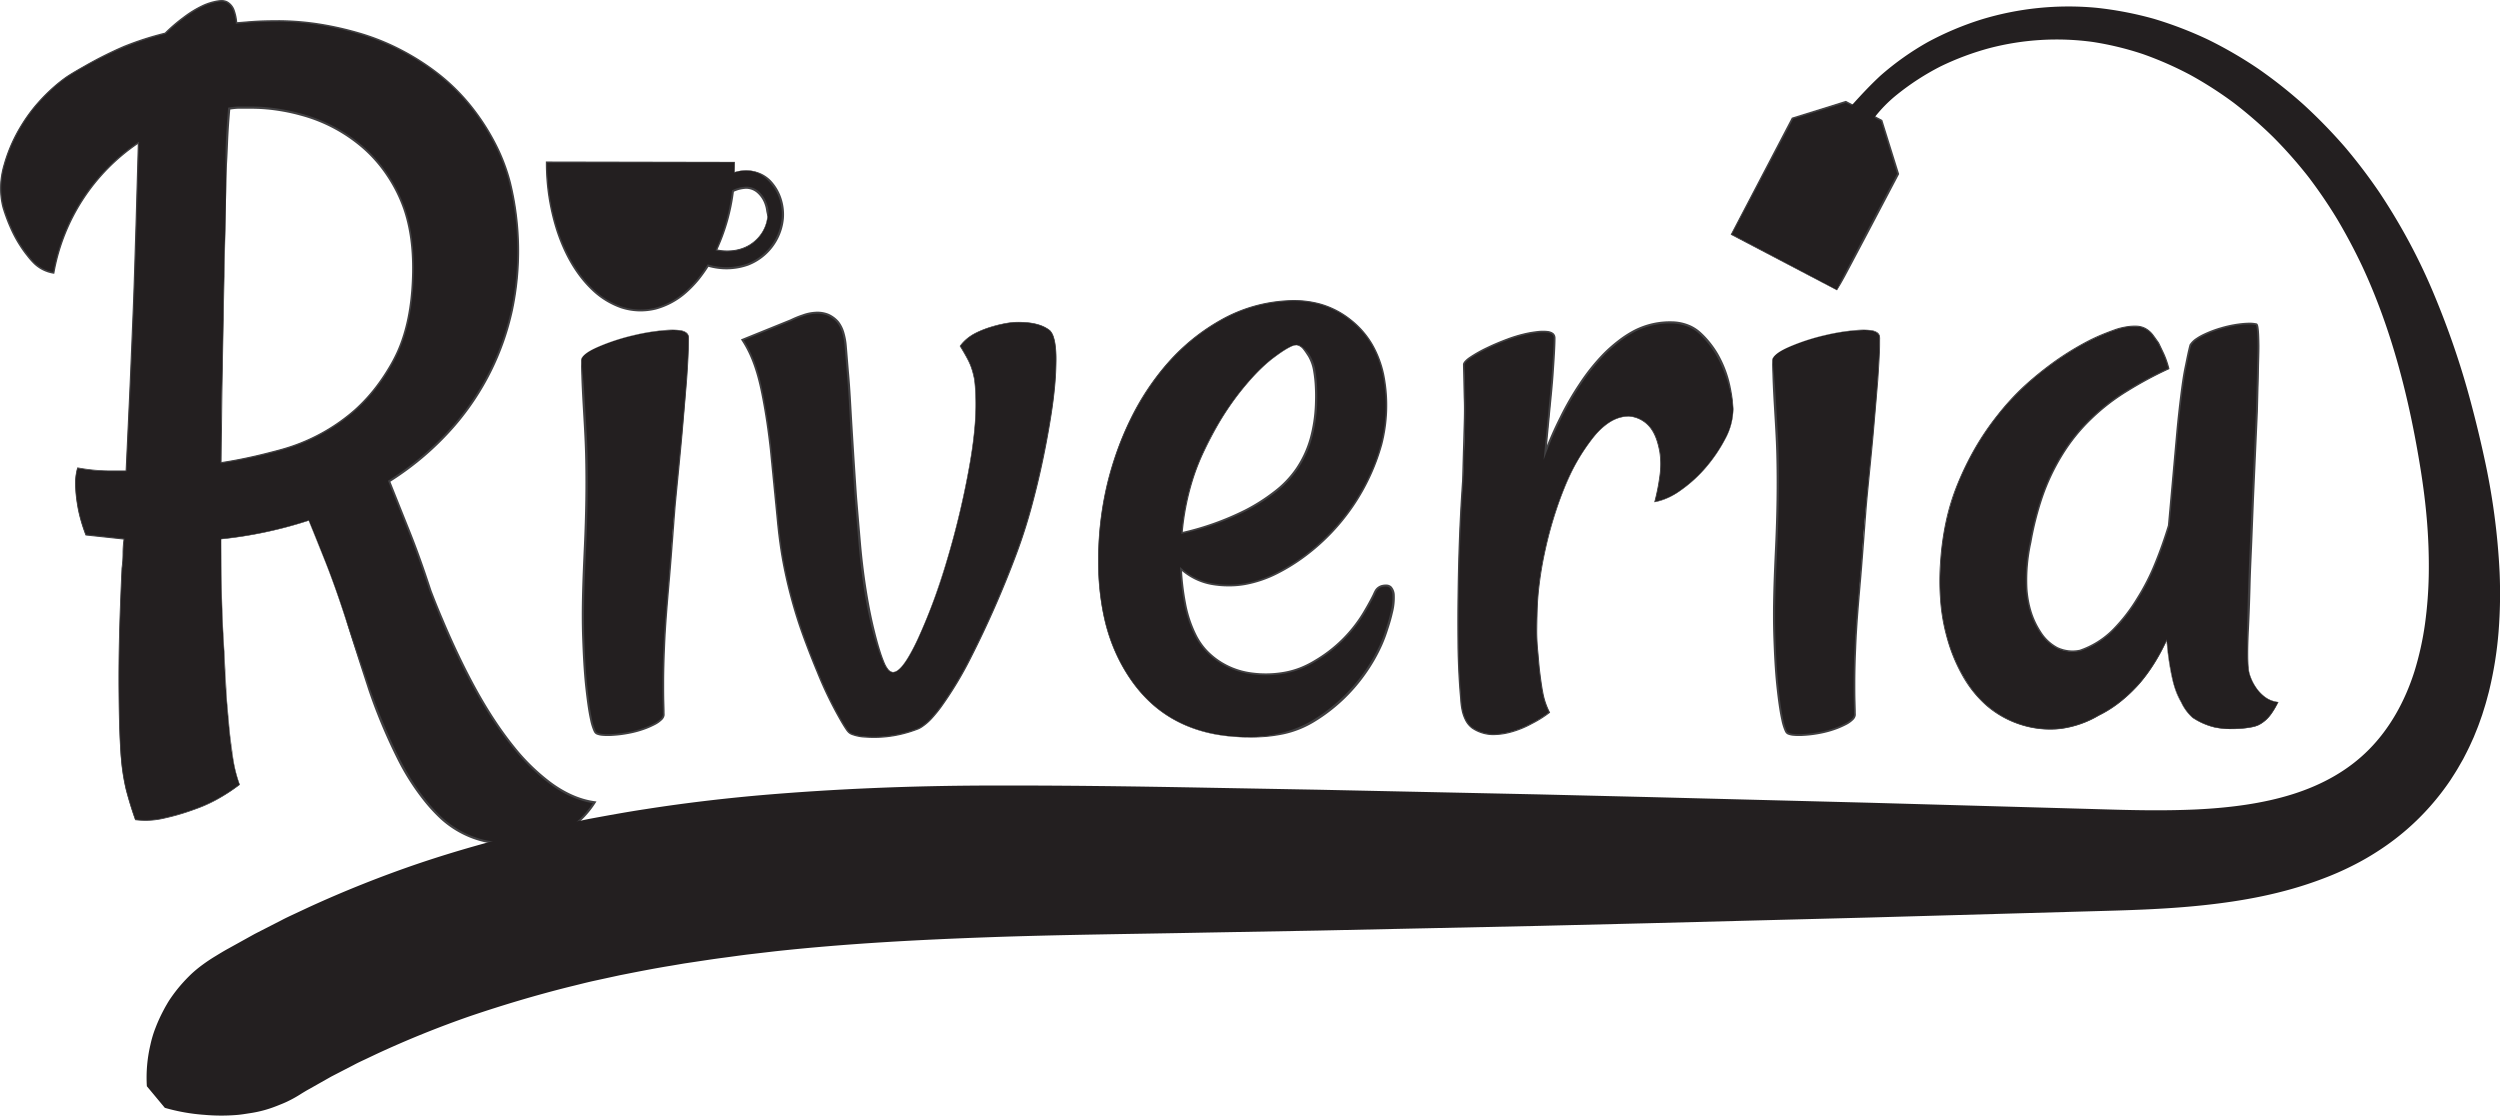 <svg xmlns="http://www.w3.org/2000/svg" viewBox="0 0 1067.57 476.42"><defs><style>.cls-1{fill:#231f20;}.cls-2{fill:#414042;}</style></defs><g id="Layer_2" data-name="Layer 2"><g id="Layer_1-2" data-name="Layer 1"><path class="cls-1" d="M147.94,264.77q-4.41-13.66-8.6-24.25t-7.27-18.07a179.74,179.74,0,0,1-37.47,7.94q0,28.2,1.33,48,.43,12.35,1.1,20.94t1.32,14.76q.66,6.17,1.54,11.24a58.09,58.09,0,0,0,2.65,9.92,70.19,70.19,0,0,1-17,9.7,103.89,103.89,0,0,1-14.33,4.41,35.22,35.22,0,0,1-13.22.88q-2.21-6.18-4-13a100.3,100.3,0,0,1-2.42-18.51Q51,307.08,51,289t1.32-46.28a44,44,0,0,0,.44-6.17,44,44,0,0,1,.44-6.17L45,229.5c-2.8-.28-5.51-.58-8.16-.88a65.47,65.47,0,0,1-3.52-12.56,58,58,0,0,1-.89-9,22.58,22.58,0,0,1,.89-7.05,76.38,76.38,0,0,0,14.1,1.32h6.61q.89-18.51,1.77-37.68t1.54-37.47q.66-18.28,1.1-34.82t.88-30.19A85,85,0,0,0,23.2,116.67a15.63,15.63,0,0,1-9.7-5.51,55.24,55.24,0,0,1-6.61-9.48A73.18,73.18,0,0,1,1.6,88.9a33.2,33.2,0,0,1,0-17A65.85,65.85,0,0,1,8.21,55.62,69,69,0,0,1,18.35,42a68.09,68.09,0,0,1,11-9.47A184.15,184.15,0,0,1,48.54,22.12,123.14,123.14,0,0,1,70.8,14.41,70.23,70.23,0,0,1,81.6,5.59,29.41,29.41,0,0,1,92.84.74Q100.32-1,101.22,10q4-.43,8.37-.66t9.26-.22a123.71,123.71,0,0,1,34.82,5.29,100.54,100.54,0,0,1,33.28,17,89.58,89.58,0,0,1,24.9,30.41q9.69,18.74,9.7,45.62a112.59,112.59,0,0,1-14.33,56Q192.9,189,166.45,205.7q3.08,7.94,7.93,19.84t9.7,26.89A359.33,359.33,0,0,0,199.29,287a194.21,194.21,0,0,0,17,28,92.13,92.13,0,0,0,18.51,19.18q9.69,7.28,19.4,8.59-5.74,8.82-13.23,12.35a48.76,48.76,0,0,1-15,4.4,59.23,59.23,0,0,1-17.64,0,41.47,41.47,0,0,1-22-12.34,95.06,95.06,0,0,1-16.09-23.36,253.15,253.15,0,0,1-12.34-29.31Q152.34,278.88,147.94,264.77ZM96.81,77q0,9.69-.44,23.36t-.66,29.53q-.24,15.87-.67,33.28t-.44,34.6A219.53,219.53,0,0,0,120.83,192a79.5,79.5,0,0,0,26.67-13.23,74.87,74.87,0,0,0,20.71-24.68q8.37-15.42,8.38-39.67Q176.59,96,170.2,83a61.65,61.65,0,0,0-16.53-21.16,66.75,66.75,0,0,0-22.26-11.9,81,81,0,0,0-24-3.75H103a30,30,0,0,0-4.85.44Q96.81,60.7,96.81,77Z" transform="translate(-0.22 -0.19)"/><path class="cls-2" d="M147.86,264.79c-2.29-7.17-4.76-14.3-7.46-21.33-1.34-3.52-2.79-7-4.19-10.49L132,222.48l.11.05a180.47,180.47,0,0,1-37.49,7.95l.09-.09c0,8.79.1,17.58.35,26.36.12,4.39.28,8.79.5,13.17l.73,13.17.7,13.16.18,3.29.3,3.29.59,6.56c.3,4.39,1,8.73,1.57,13.08a55.61,55.61,0,0,0,3,12.78l0,.09-.08.05a80.81,80.81,0,0,1-10.06,6.52,59.9,59.9,0,0,1-5.42,2.6c-1.85.76-3.73,1.43-5.62,2.09A92.39,92.39,0,0,1,70,349.82a34.14,34.14,0,0,1-12,.6h-.09l0-.09c-1.53-4.25-2.84-8.58-4-13A85.3,85.3,0,0,1,51.85,324c-.74-9-.9-18.05-1-27.08-.21-18.07.45-36.13,1.27-54.17h0a45,45,0,0,0,.43-6.14,44.25,44.25,0,0,1,.44-6.2l.16.2-16.31-1.75-.11,0,0-.1c-.86-2.29-1.64-4.61-2.29-7a53.66,53.66,0,0,1-1.49-7.19,55.92,55.92,0,0,1-.65-7.32,24.08,24.08,0,0,1,.89-7.3l.05-.16.17,0A75.82,75.82,0,0,0,43.66,201c1.73.09,3.46.1,5.19.1h5.2l-.2.19,1.63-35,1.45-35c.46-11.68.76-23.36,1.14-35l1-35.05.38.21a84.66,84.66,0,0,0-36,55.38l-.05.25-.25,0a15.63,15.63,0,0,1-8.38-4.06,31.14,31.14,0,0,1-3.1-3.51c-1-1.22-1.88-2.47-2.74-3.77a53.72,53.72,0,0,1-4.45-8.2,73.23,73.23,0,0,1-3.23-8.74,33.49,33.49,0,0,1-1-9.29,37.22,37.22,0,0,1,1.55-9.2,66.44,66.44,0,0,1,7.56-17,69.58,69.58,0,0,1,5.4-7.59,76.12,76.12,0,0,1,6.39-6.8,65,65,0,0,1,7.19-5.94c2.6-1.74,5.29-3.25,8-4.79A165.61,165.61,0,0,1,53,19.83a129.62,129.62,0,0,1,17.71-5.72l-.15.08a69.17,69.17,0,0,1,7.8-6.71,45.8,45.8,0,0,1,8.8-5.34A25.56,25.56,0,0,1,92.11.55,16.66,16.66,0,0,1,94.7.19a5.69,5.69,0,0,1,2.62.57,6.89,6.89,0,0,1,3.23,4.11,20.46,20.46,0,0,1,1,5.1l-.36-.29c3.07-.23,6.14-.53,9.22-.69s6.15-.17,9.23-.19A115.89,115.89,0,0,1,138,10.44a138.88,138.88,0,0,1,18,4.32A99.87,99.87,0,0,1,173,22a102.59,102.59,0,0,1,15.44,10.16,85,85,0,0,1,13.06,13.07,96.14,96.14,0,0,1,10.13,15.46,79.71,79.71,0,0,1,6.72,17.22,123,123,0,0,1,.87,55,112.26,112.26,0,0,1-24.58,49.17,124.5,124.5,0,0,1-28,24l.16-.5,7.84,19.58c2.66,6.52,5.08,13.13,7.36,19.78l1.68,5,.82,2.49.95,2.45q1.91,4.9,4,9.76,4.08,9.72,8.73,19.17c6.21,12.57,13.29,24.8,22.14,35.67a86.35,86.35,0,0,0,15,14.57c5.58,4.15,12,7.36,18.9,8.29l.72.1-.4.62a39.57,39.57,0,0,1-6.87,8.14,28.12,28.12,0,0,1-4.32,3.18,36.08,36.08,0,0,1-4.81,2.33,48.28,48.28,0,0,1-10.22,3c-.88.16-1.76.27-2.63.39s-1.75.24-2.64.33c-1.76.19-3.54.27-5.31.29s-3.55-.06-5.32-.2c-.89-.07-1.77-.16-2.65-.26a20.1,20.1,0,0,1-2.65-.45,41.43,41.43,0,0,1-10-3.71,42.4,42.4,0,0,1-8.73-6.11,72,72,0,0,1-7.21-7.82,101.51,101.51,0,0,1-11.36-17.89q-4.74-9.47-8.61-19.33c-1.3-3.28-2.5-6.6-3.64-9.94l-3.25-10Zm.16-.05,6.88,20,3.44,10c1.22,3.3,2.46,6.58,3.77,9.85,5.35,12.95,11,26,19.86,37a71,71,0,0,0,7.09,7.71,41.82,41.82,0,0,0,8.53,6,40.44,40.44,0,0,0,9.75,3.62,16.89,16.89,0,0,0,2.56.43q1.29.17,2.61.27c1.74.14,3.48.21,5.23.19a55.34,55.34,0,0,0,20.45-3.89,34.41,34.41,0,0,0,4.69-2.27,26.12,26.12,0,0,0,4.18-3.07,39.13,39.13,0,0,0,6.72-8l.32.71c-7.1-1-13.66-4.26-19.32-8.47A87.78,87.78,0,0,1,219.61,320c-8.91-11-16-23.25-22.24-35.86q-4.67-9.48-8.74-19.22-2-4.87-3.95-9.79l-1-2.47-.83-2.52-1.67-5c-2.27-6.65-4.69-13.24-7.33-19.75l-7.83-19.59-.13-.31.29-.19a123.64,123.64,0,0,0,27.83-23.82,111.42,111.42,0,0,0,24.43-48.8,122.46,122.46,0,0,0-.83-54.67A78.61,78.61,0,0,0,211,61a95.58,95.58,0,0,0-10-15.35,84.48,84.48,0,0,0-12.95-13A102.45,102.45,0,0,0,172.7,22.56a99.71,99.71,0,0,0-16.91-7.15,135.16,135.16,0,0,0-17.87-4.31,115.58,115.58,0,0,0-18.29-1.65c-3.07,0-6.14.13-9.2.19s-6.12.46-9.18.68l-.33,0,0-.32a19.48,19.48,0,0,0-1-4.93A6.26,6.26,0,0,0,97,1.33,5.15,5.15,0,0,0,94.71.82a14.29,14.29,0,0,0-2.47.36,24.06,24.06,0,0,0-4.81,1.54A44.74,44.74,0,0,0,78.75,8,68.87,68.87,0,0,0,71,14.62l-.06.06-.08,0A129.37,129.37,0,0,0,53.25,20.4a162.14,162.14,0,0,0-16.64,8.16c-2.68,1.53-5.4,3.05-7.94,4.76a61.68,61.68,0,0,0-7.13,5.88,73.26,73.26,0,0,0-6.34,6.73,71,71,0,0,0-5.37,7.53,66.13,66.13,0,0,0-7.5,16.85A36.34,36.34,0,0,0,.8,79.38a32.56,32.56,0,0,0,1,9.12A71.6,71.6,0,0,0,5,97.17a53,53,0,0,0,4.4,8.12c.85,1.29,1.76,2.53,2.71,3.74a31.5,31.5,0,0,0,3,3.45,15,15,0,0,0,8.1,3.92l-.3.22A85.17,85.17,0,0,1,59.21,60.93l.39-.26,0,.47-1,35.05c-.4,11.68-.7,23.37-1.17,35.05l-1.47,35-1.65,35v.19H48.85c-1.73,0-3.47,0-5.2-.1a76.52,76.52,0,0,1-10.35-1.23l.22-.13a23.42,23.42,0,0,0-.87,7.18,55.29,55.29,0,0,0,.63,7.26,54.32,54.32,0,0,0,1.48,7.15c.64,2.34,1.42,4.66,2.28,6.94l-.16-.12,16.31,1.77.19,0,0,.18a43.65,43.65,0,0,0-.44,6.15,44.22,44.22,0,0,1-.45,6.19h0c-.84,18-1.51,36.09-1.31,54.15.1,9,.26,18.06,1,27.05a84.61,84.61,0,0,0,2.06,13.35q1.68,6.56,3.94,12.94l-.11-.09a34.06,34.06,0,0,0,11.86-.59,91.91,91.91,0,0,0,11.52-3.21c1.88-.66,3.77-1.32,5.61-2.08a56.66,56.66,0,0,0,5.39-2.58,81.51,81.51,0,0,0,10-6.49l0,.14a55,55,0,0,1-3-12.82c-.59-4.36-1.27-8.71-1.57-13.09l-.59-6.57-.29-3.29-.18-3.29-.69-13.17-.73-13.16q-.31-6.6-.49-13.18c-.24-8.79-.33-17.58-.33-26.37v-.09h.08A179.91,179.91,0,0,0,132,222.37l.08,0,0,.07,4.21,10.49c1.4,3.5,2.84,7,4.19,10.5C143.24,250.45,145.67,257.58,148,264.74Z" transform="translate(-0.22 -0.19)"/><path class="cls-2" d="M96.89,77l-1.18,60.38-.52,30.2-.35,30.19-.27-.24c5.12-.77,10.2-1.78,15.24-2.95,2.52-.59,5-1.22,7.54-1.88s5-1.34,7.44-2.18a79.35,79.35,0,0,0,26.67-15.37,72.18,72.18,0,0,0,10.33-11.48q2.28-3.13,4.26-6.47a65.55,65.55,0,0,0,3.62-6.83c4.23-9.42,5.93-19.8,6.4-30.1s-.24-20.78-3.55-30.57a62.31,62.31,0,0,0-6.81-13.82,59.19,59.19,0,0,0-10-11.74,66.61,66.61,0,0,0-26.94-14.53,82.72,82.72,0,0,0-15.2-2.74c-2.57-.21-5.14-.26-7.73-.25-1.29,0-2.61,0-3.87,0a30.44,30.44,0,0,0-3.8.41l.41-.43q-.7,7.56-1,15.16c-.11,2.54-.22,5.07-.37,7.6S97,74.46,96.89,77Zm-.17,0-.2-7.62c0-2.55,0-5.09.1-7.63.22-5.08.55-10.15,1-15.21l0-.38.37-.06a34,34,0,0,1,3.92-.42c1.34,0,2.61,0,3.91,0,2.59,0,5.21,0,7.81.27a82.53,82.53,0,0,1,15.36,2.79,67.51,67.51,0,0,1,27.29,14.77,60.22,60.22,0,0,1,10.08,11.93,63.14,63.14,0,0,1,6.88,14c3.34,9.93,4,20.51,3.55,30.87s-2.22,20.82-6.52,30.36a66.88,66.88,0,0,1-3.67,6.9c-1.33,2.23-2.77,4.41-4.3,6.51a72.2,72.2,0,0,1-10.46,11.56A80,80,0,0,1,125,191.06c-2.46.84-5,1.5-7.48,2.17s-5,1.28-7.56,1.86c-5.06,1.16-10.15,2.16-15.29,2.92l-.28,0v-.28l.43-30.2.61-30.19.7-30.19Z" transform="translate(-0.22 -0.19)"/><path class="cls-1" d="M248.44,154.13c0-1.76,2.34-3.67,7.05-5.73a88.84,88.84,0,0,1,15.64-5.07,82.53,82.53,0,0,1,15.87-2.2c4.85-.15,7.28,1,7.28,3.3q0,6.62-.89,18.74t-2.2,25.56l-2.64,26.89q-1.33,13.45-1.77,22.7-.88,9.7-1.76,21.16-.88,9.69-1.32,21.6t0,24.24c0,1.47-1.48,2.94-4.41,4.41a40.29,40.29,0,0,1-9.7,3.3,50,50,0,0,1-10.14,1.1c-3.23,0-5-.59-5.28-1.76a26.77,26.77,0,0,1-1.77-6.17q-.89-4.41-1.76-12.56t-1.32-21.16q-.45-13,.44-31.52,1.76-36.57.44-56.64T248.44,154.13Z" transform="translate(-0.22 -0.19)"/><path class="cls-2" d="M248.35,154.13a3,3,0,0,1,.75-1.78,8.83,8.83,0,0,1,1.42-1.31,21,21,0,0,1,3.3-1.95,67.21,67.21,0,0,1,7.09-2.91,98.58,98.58,0,0,1,14.82-3.91c2.51-.46,5-.82,7.59-1.05a29.92,29.92,0,0,1,7.68,0,6.47,6.47,0,0,1,1.84.63,3,3,0,0,1,1.36,1.42,4.81,4.81,0,0,1,.21,1.94l0,1.92c-.06,2.56-.17,5.11-.3,7.66s-.3,5.1-.48,7.65l-.64,7.63-1.29,15.27c-.9,10.18-1.95,20.34-2.91,30.5-.8,10.19-1.51,20.36-2.38,30.55s-1.81,20.35-2.2,30.54c-.22,5.1-.36,10.2-.36,15.31,0,2.55,0,5.1.07,7.65l.1,3.82,0,1a5.91,5.91,0,0,1,0,1,3.69,3.69,0,0,1-1,1.85,12.22,12.22,0,0,1-3.21,2.28,38.47,38.47,0,0,1-3.53,1.59,42.9,42.9,0,0,1-7.42,2.1,52,52,0,0,1-7.66.93,28,28,0,0,1-3.88-.07,8.11,8.11,0,0,1-2-.43,2.38,2.38,0,0,1-1.59-1.52l0,.08a23.56,23.56,0,0,1-1.5-4.82c-.36-1.62-.66-3.26-.91-4.9-.51-3.28-.89-6.57-1.25-9.86-.67-6.6-1-13.22-1.24-19.83-.49-13.25.12-26.5.72-39.71s.85-26.44.5-39.65S248.37,167.36,248.35,154.13Zm.17,0,.93,9.89c.27,3.3.45,6.6.64,9.9l.57,9.9c.21,3.3.35,6.62.44,9.93.33,13.25,0,26.49-.56,39.71s-1.25,26.43-.78,39.64c.23,6.6.54,13.21,1.2,19.78.35,3.28.73,6.56,1.23,9.82.25,1.63.54,3.25.89,4.86a23,23,0,0,0,1.43,4.64l0,0v0a1.63,1.63,0,0,0,1.11,1,7.35,7.35,0,0,0,1.77.39,26.29,26.29,0,0,0,3.77.07,50.38,50.38,0,0,0,7.54-.9,41.89,41.89,0,0,0,7.3-2.06,33.49,33.49,0,0,0,3.46-1.55,11.19,11.19,0,0,0,3-2.12,2.84,2.84,0,0,0,.81-1.47,5.17,5.17,0,0,0,0-.89l0-1-.1-3.83q-.07-3.82-.06-7.67c0-5.11.17-10.22.41-15.32.41-10.22,1.46-20.39,2.28-30.57s1.64-20.36,2.47-30.54,2.06-20.33,3-30.5l1.34-15.25.66-7.64q.27-3.81.5-7.64c.14-2.54.26-5.09.32-7.64l0-1.92a4.61,4.61,0,0,0-.19-1.83,2.61,2.61,0,0,0-1.23-1.29,6.09,6.09,0,0,0-1.77-.61,29.73,29.73,0,0,0-7.6-.05c-2.54.22-5.06.57-7.57,1a99.37,99.37,0,0,0-14.8,3.86,70,70,0,0,0-7.08,2.88,22.13,22.13,0,0,0-3.29,1.93,7.05,7.05,0,0,0-1.39,1.28A2.78,2.78,0,0,0,248.52,154.13Z" transform="translate(-0.22 -0.19)"/><path class="cls-1" d="M381.55,287.25q4,0,10.58-14.11a249.68,249.68,0,0,0,12.56-33.94,362.41,362.41,0,0,0,9.7-41q3.74-21.17,2-35.7a30.42,30.42,0,0,0-2.42-7.94c-1-2-2.28-4.25-3.75-6.61a18.48,18.48,0,0,1,6.61-5.51,37.28,37.28,0,0,1,7.49-2.86,46.74,46.74,0,0,1,8.82-1.77q10.58-.44,15.43,3.53,2.64,2.64,2.64,12.34a153.21,153.21,0,0,1-2,22.7q-2,13-5.29,27.33t-7.27,26.22q-4,11.48-9.7,24.91t-11.9,25.56a161.27,161.27,0,0,1-12.34,20.72q-6.18,8.6-10.58,10.36A51.17,51.17,0,0,1,373.84,315q-9,0-11.24-2.2a43,43,0,0,1-4-6.17A144.75,144.75,0,0,1,351.8,293q-3.75-8.37-7.94-19.62a208,208,0,0,1-7.27-24,188.84,188.84,0,0,1-4.41-27.77q-1.32-15-2.86-29.31a265.07,265.07,0,0,0-4.19-26.67q-2.64-12.33-7.93-20.27l20.71-8.38a41.6,41.6,0,0,1,6.17-2.42,16.68,16.68,0,0,1,7.06-.66,10.85,10.85,0,0,1,6.39,3.3q2.87,2.88,3.74,9.92.89,7.93,1.55,18.95T364.14,189q.66,11.91,1.54,23.58t1.76,20.94q.88,9.71,2.43,19.4a174.22,174.22,0,0,0,3.53,17.19,102.63,102.63,0,0,0,4,12.34Q379.34,287.25,381.55,287.25Z" transform="translate(-0.22 -0.19)"/><path class="cls-2" d="M381.55,287.16a3.69,3.69,0,0,0,2.07-.83,10.79,10.79,0,0,0,1.65-1.59,27.64,27.64,0,0,0,2.66-3.78,84.19,84.19,0,0,0,4.29-8.21c2.6-5.6,4.89-11.34,7-17.15a341.25,341.25,0,0,0,10.51-35.53q2.16-9,3.86-18.13c1.14-6.07,2.11-12.18,2.67-18.33a105.74,105.74,0,0,0,.24-18.49c-.06-.77-.15-1.53-.23-2.3s-.28-1.51-.44-2.26a30.72,30.72,0,0,0-1.34-4.41,36.81,36.81,0,0,0-2.06-4.12c-.75-1.35-1.54-2.68-2.35-4L410,148l.07-.08a18.22,18.22,0,0,1,3.71-3.73,22.73,22.73,0,0,1,4.57-2.6,48.81,48.81,0,0,1,10-3.15,36.39,36.39,0,0,1,5.2-.75,42,42,0,0,1,5.26.13c3.46.33,7.05,1.2,9.84,3.44h0a7,7,0,0,1,1.54,2.7,18.45,18.45,0,0,1,.72,3,41.62,41.62,0,0,1,.44,6.1,121.27,121.27,0,0,1-.57,12.21c-.77,8.11-2.12,16.15-3.63,24.15s-3.3,16-5.36,23.83a231.19,231.19,0,0,1-7.27,23.31,431.07,431.07,0,0,1-19.62,44.71,155.35,155.35,0,0,1-12.62,20.92,57,57,0,0,1-3.87,4.76,23.05,23.05,0,0,1-4.65,4,10.1,10.1,0,0,1-1.38.73c-.49.2-1,.37-1.45.54-1,.34-1.93.67-2.91.95a51.23,51.23,0,0,1-6,1.41,50.1,50.1,0,0,1-12.23.6,18.75,18.75,0,0,1-6.06-1.23,4.72,4.72,0,0,1-1.35-.89,8,8,0,0,1-1-1.25c-.58-.85-1.11-1.71-1.64-2.59A162.6,162.6,0,0,1,349,287.31q-2.36-5.64-4.51-11.35c-1.45-3.8-2.83-7.65-4.06-11.53a205.46,205.46,0,0,1-6-23.69c-.75-4-1.35-8-1.84-12.08s-.83-8.11-1.24-12.15l-2.39-24.29c-.89-8.08-2.07-16.13-3.68-24.09s-3.93-15.85-8.4-22.59l-.27-.41.46-.19,20.71-8.38h0a39.26,39.26,0,0,1,5.12-2.09,18.92,18.92,0,0,1,5.45-1.15,12.77,12.77,0,0,1,5.56.81,12.33,12.33,0,0,1,4.54,3.35,14.23,14.23,0,0,1,2.43,5.07,28.29,28.29,0,0,1,.95,5.45l.9,10.94c.68,7.28,1,14.58,1.44,21.87s.9,14.58,1.38,21.87c.25,3.64.46,7.28.75,10.92l.92,10.92c.32,3.63.6,7.28.95,10.91s.78,7.25,1.27,10.86c1,7.23,2.24,14.42,3.91,21.5.86,3.54,1.76,7.08,2.87,10.54a53,53,0,0,0,1.87,5.12,12,12,0,0,0,1.34,2.34A3.05,3.05,0,0,0,381.55,287.16Zm0,.17a3.21,3.21,0,0,1-2.38-1.36,11.64,11.64,0,0,1-1.47-2.34c-.81-1.67-1.45-3.38-2.09-5.1-1.23-3.45-2.31-6.95-3.21-10.5a195.78,195.78,0,0,1-4-21.6q-.74-5.43-1.27-10.9c-.34-3.64-.62-7.28-.93-10.92l-.91-10.92c-.28-3.65-.49-7.29-.73-10.94-.48-7.29-1-14.58-1.36-21.88s-.75-14.59-1.42-21.85l-.88-10.91a27.8,27.8,0,0,0-.92-5.32,13.22,13.22,0,0,0-2.27-4.75,11.38,11.38,0,0,0-4.19-3.11,11.85,11.85,0,0,0-5.2-.75,18,18,0,0,0-5.23,1.09,40.44,40.44,0,0,0-5,2h0l-20.72,8.36.18-.6C322.09,152,324.47,160,326,168s2.78,16.07,3.66,24.17l2.36,24.3c.42,4.05.74,8.1,1.23,12.13s1.08,8.05,1.82,12.05a202.49,202.49,0,0,0,6,23.61c1.22,3.87,2.58,7.7,4,11.5s2.93,7.58,4.49,11.33a160.92,160.92,0,0,0,10.74,21.85c.52.87,1.06,1.73,1.62,2.56a8.29,8.29,0,0,0,.9,1.16,3.94,3.94,0,0,0,1.19.77,18.35,18.35,0,0,0,5.84,1.19A49.93,49.93,0,0,0,382,314a52.25,52.25,0,0,0,5.91-1.39c1-.28,1.93-.6,2.88-.93a12.69,12.69,0,0,0,2.73-1.22,23.23,23.23,0,0,0,4.53-3.94,56.3,56.3,0,0,0,3.84-4.71A156.67,156.67,0,0,0,414.45,281a429.92,429.92,0,0,0,19.64-44.63,227.93,227.93,0,0,0,7.3-23.26c2.05-7.87,3.82-15.81,5.37-23.8s2.88-16,3.65-24.1A120.77,120.77,0,0,0,451,153a42.27,42.27,0,0,0-.43-6.06,17.35,17.35,0,0,0-.7-2.93,6.69,6.69,0,0,0-1.45-2.56h0c-2.7-2.18-6.22-3-9.64-3.37a41.21,41.21,0,0,0-5.21-.14,37.55,37.55,0,0,0-5.15.73,49.24,49.24,0,0,0-9.94,3.12,22.25,22.25,0,0,0-4.51,2.56,18.66,18.66,0,0,0-3.66,3.66v-.17q1.23,2,2.36,4a37.46,37.46,0,0,1,2.07,4.16,30.52,30.52,0,0,1,1.35,4.46c.16.75.34,1.51.44,2.28s.17,1.55.22,2.32a105.34,105.34,0,0,1-.25,18.54c-.57,6.16-1.55,12.27-2.7,18.35s-2.43,12.12-3.88,18.13a341,341,0,0,1-10.56,35.54c-2.1,5.81-4.41,11.56-7,17.16a83.4,83.4,0,0,1-4.3,8.22,28.76,28.76,0,0,1-2.69,3.78,11.13,11.13,0,0,1-1.66,1.63A3.8,3.8,0,0,1,381.55,287.33Z" transform="translate(-0.22 -0.19)"/><path class="cls-1" d="M533.62,315Q502.76,315,486,294.3t-16.75-54.22a137.63,137.63,0,0,1,6.84-43.85,120.45,120.45,0,0,1,18.29-35.49,88.16,88.16,0,0,1,26.67-23.58,64,64,0,0,1,32-8.59,37.49,37.49,0,0,1,27.77,11.68q11.46,11.69,11.46,33.28a68.37,68.37,0,0,1-6.17,28A90.76,90.76,0,0,1,570,226.2a86.82,86.82,0,0,1-21.82,17.41q-11.89,6.62-22.92,6.61a34.93,34.93,0,0,1-11.9-1.76,26.9,26.9,0,0,1-8.81-5.29q1.32,25.13,11,35t25.12,9.92a38.76,38.76,0,0,0,18.73-4.41,59.54,59.54,0,0,0,23.14-21.82,86.87,86.87,0,0,0,4.85-9,4.73,4.73,0,0,1,4.63-2.65c2.2,0,3.31,1.76,3.31,5.29,0,3.24-1.11,8.15-3.31,14.77a69.69,69.69,0,0,1-10.8,19.83,73.37,73.37,0,0,1-19.17,17.41Q550.37,315,533.62,315Zm20.27-167.49q-2.64,0-9.91,5.51t-15.43,16.09a132.23,132.23,0,0,0-15,25.34A101.46,101.46,0,0,0,505,227.74q26.44-6.17,41.87-19.39t15.43-38.79q0-12.78-3.09-17.41T553.89,147.52Z" transform="translate(-0.22 -0.19)"/><path class="cls-2" d="M533.62,315.1a82.9,82.9,0,0,1-14.5-1.29,59.31,59.31,0,0,1-13.87-4.36A53.3,53.3,0,0,1,493,301.64a58.16,58.16,0,0,1-9.73-10.82,74.68,74.68,0,0,1-11.58-26.56,115,115,0,0,1-2.49-29A140.31,140.31,0,0,1,473,206.46a137,137,0,0,1,9.89-27.36A107,107,0,0,1,499,154.88a86.05,86.05,0,0,1,22.6-18.25,64.57,64.57,0,0,1,27.78-8.19,43.3,43.3,0,0,1,14.51,1.32,37,37,0,0,1,13,6.61,37.57,37.57,0,0,1,9.61,10.94,44.14,44.14,0,0,1,5,13.71,67.21,67.21,0,0,1-1,29,90,90,0,0,1-32.28,47.48,81.15,81.15,0,0,1-12.36,7.76A50.44,50.44,0,0,1,532,250a38.92,38.92,0,0,1-7.31.6,41.64,41.64,0,0,1-7.3-.66,26.93,26.93,0,0,1-13.06-6.47l.61-.29a105.8,105.8,0,0,0,1.71,14.43,51.25,51.25,0,0,0,4.53,13.71,28.28,28.28,0,0,0,4,5.93,30.86,30.86,0,0,0,5.41,4.73,32.07,32.07,0,0,0,13.31,5.24,45.11,45.11,0,0,0,14.39-.11,36.12,36.12,0,0,0,7-1.91,41,41,0,0,0,6.45-3.24,58.71,58.71,0,0,0,20.41-20.16c1.24-2.08,2.45-4.19,3.56-6.34q.42-.8.81-1.62a18.54,18.54,0,0,1,.83-1.68,4.92,4.92,0,0,1,3.21-2.21,7,7,0,0,1,2-.13,3.15,3.15,0,0,1,1.9.87,5.75,5.75,0,0,1,1.37,3.64,25.57,25.57,0,0,1-.77,7.37c-.54,2.39-1.21,4.74-2,7.07a63.43,63.43,0,0,1-2.57,6.89,72.24,72.24,0,0,1-7.33,12.7,73.17,73.17,0,0,1-21.32,19.93,42.73,42.73,0,0,1-13.61,5.5A63.74,63.74,0,0,1,533.62,315.1Zm0-.17c9.7-.15,19.43-2.46,27.64-7.51a73.43,73.43,0,0,0,28.33-32.17,62.11,62.11,0,0,0,2.53-6.79c.74-2.31,1.41-4.64,1.94-7a24.55,24.55,0,0,0,.76-7.1,5,5,0,0,0-1.09-3.07,2.28,2.28,0,0,0-1.36-.61,6.29,6.29,0,0,0-1.67.11,4,4,0,0,0-2.65,1.81,17,17,0,0,0-.77,1.59c-.27.55-.54,1.1-.82,1.64-1.13,2.18-2.35,4.29-3.6,6.39a59.88,59.88,0,0,1-20.73,20.43,41.77,41.77,0,0,1-6.59,3.29,38.1,38.1,0,0,1-7.1,1.95,46,46,0,0,1-14.67.09,33,33,0,0,1-13.63-5.39,32,32,0,0,1-5.54-4.86,28.63,28.63,0,0,1-4.15-6.09,52.19,52.19,0,0,1-4.59-13.92,107.76,107.76,0,0,1-1.7-14.54l-.05-.89.66.59a26.11,26.11,0,0,0,12.7,6.31,40.12,40.12,0,0,0,7.18.66,39.3,39.3,0,0,0,7.18-.57,49.91,49.91,0,0,0,13.64-4.65A80.23,80.23,0,0,0,557.73,237a90.13,90.13,0,0,0,27.11-33.51,75.48,75.48,0,0,0,5-13.58,66.58,66.58,0,0,0,1-28.75A43.43,43.43,0,0,0,586,147.58a37,37,0,0,0-9.47-10.81,36.56,36.56,0,0,0-12.78-6.53,42.55,42.55,0,0,0-14.35-1.33,64,64,0,0,0-27.6,8.1,85.56,85.56,0,0,0-22.51,18.14,106.66,106.66,0,0,0-16.06,24.11,136.31,136.31,0,0,0-9.91,27.28,140.17,140.17,0,0,0-3.81,28.77,114,114,0,0,0,2.45,28.9,74.37,74.37,0,0,0,11.51,26.49,58,58,0,0,0,9.67,10.79,53.35,53.35,0,0,0,12.21,7.8C514.14,313.37,523.94,315,533.62,314.93Z" transform="translate(-0.22 -0.19)"/><path class="cls-2" d="M553.89,147.61a6.58,6.58,0,0,0-2.86.88,30.17,30.17,0,0,0-2.64,1.53c-1.71,1.1-3.35,2.31-5,3.56a72.35,72.35,0,0,0-8.81,8.43,116.44,116.44,0,0,0-14.27,19.77c-2,3.53-3.91,7.15-5.66,10.83a92.07,92.07,0,0,0-4.57,11.3,107.94,107.94,0,0,0-4.82,23.86l-.41-.35a118.69,118.69,0,0,0,26.91-9.58,77.49,77.49,0,0,0,12.06-7.61A42.46,42.46,0,0,0,553.69,200a44.06,44.06,0,0,0,5.89-12.87,62.91,62.91,0,0,0,2.13-14.06c.09-2.37.12-4.76,0-7.14a53.92,53.92,0,0,0-.71-7.07,18.07,18.07,0,0,0-2.28-6.54c-.67-1-1.29-2-2-2.87A4.49,4.49,0,0,0,553.89,147.61Zm0-.18a3.41,3.41,0,0,1,1.78.51,9,9,0,0,1,1.5,1.09,15,15,0,0,1,2.38,2.78,18.67,18.67,0,0,1,2.43,6.92,53,53,0,0,1,.69,7.21c.11,2.4.07,4.81,0,7.21a64.27,64.27,0,0,1-2.21,14.26,45,45,0,0,1-6.05,13.11,43.29,43.29,0,0,1-10,10.35,77.61,77.61,0,0,1-12.21,7.65,118,118,0,0,1-27.1,9.54l-.45.11.05-.46a109,109,0,0,1,5-24,94,94,0,0,1,4.66-11.33c1.77-3.68,3.67-7.3,5.73-10.83a116.88,116.88,0,0,1,14.42-19.75,72.16,72.16,0,0,1,8.89-8.41c1.61-1.25,3.27-2.44,5-3.54a26.86,26.86,0,0,1,2.66-1.52A8.52,8.52,0,0,1,553.89,147.43Z" transform="translate(-0.22 -0.19)"/><path class="cls-1" d="M740.34,174.85a27.22,27.22,0,0,1-3.3,12.56,65,65,0,0,1-8.16,12.12,57.47,57.47,0,0,1-10.8,9.92,27.75,27.75,0,0,1-11.24,5.07q3.52-13.67,2.21-21.16c-.88-5-2.36-8.66-4.41-11a12.88,12.88,0,0,0-8.82-4.41q-7.94,0-15.2,9a87.68,87.68,0,0,0-12.57,22,161,161,0,0,0-8.37,27.77,131.42,131.42,0,0,0-3.09,26.66,100.1,100.1,0,0,0,.44,16.31q.44,6.62,1.55,13.67a33.82,33.82,0,0,0,3.3,11,50.85,50.85,0,0,1-8.59,5.29,38.21,38.21,0,0,1-12.34,4,16.94,16.94,0,0,1-11.46-2.2q-5.09-3.08-5.51-13.23-.9-9.67-1.11-21.81t0-24.25q.23-12.1.67-24t1.32-22q.87-19.38.88-30t-.44-20.28q0-1.75,6-5.06a90.86,90.86,0,0,1,13.22-6,50.1,50.1,0,0,1,13.45-3.09q6.17-.43,6.17,2.64,0,4.86-1.11,19.18t-2.86,29.75a154.49,154.49,0,0,1,8.15-18.07A115.23,115.23,0,0,1,680,157.22a63.76,63.76,0,0,1,15-13.89,33,33,0,0,1,18.51-5.51,18.07,18.07,0,0,1,13,4.85,40.17,40.17,0,0,1,8.15,11A52.29,52.29,0,0,1,739,166,48.81,48.81,0,0,1,740.34,174.85Z" transform="translate(-0.22 -0.19)"/><path class="cls-2" d="M740.43,174.85A28.17,28.17,0,0,1,736.82,188a65.14,65.14,0,0,1-7.67,11.37,58.08,58.08,0,0,1-10,9.42c-3.67,2.71-7.76,5.07-12.33,5.85l-.16,0,0-.16a90,90,0,0,0,2.13-10.65,35.23,35.23,0,0,0,0-10.8c-.67-3.53-1.68-7.12-3.84-10a12.75,12.75,0,0,0-9.21-5h0a15.36,15.36,0,0,0-8.23,2.59,28.58,28.58,0,0,0-6.45,5.92,79.07,79.07,0,0,0-9.47,14.83A129.3,129.3,0,0,0,665,217.73a167.06,167.06,0,0,0-4.69,17,157.82,157.82,0,0,0-2.89,17.4c-.64,5.84-.69,11.75-.76,17.62,0,2.94.17,5.88.46,8.8s.47,5.87.84,8.79.75,5.84,1.32,8.72a29.44,29.44,0,0,0,2.81,8.26l.09.17-.15.12a46.82,46.82,0,0,1-7.58,4.77,40.73,40.73,0,0,1-8.26,3.45,28.9,28.9,0,0,1-8.87,1.28,16.33,16.33,0,0,1-8.51-2.77,9.69,9.69,0,0,1-2.93-3.46,16.71,16.71,0,0,1-1.51-4.25,30.65,30.65,0,0,1-.61-4.46c-.08-1.48-.25-2.95-.35-4.44-.45-5.94-.69-11.89-.81-17.84-.21-23.8.28-47.59,1.95-71.34l.51-17.82c.15-5.94.45-11.88.19-17.82l-.2-8.92-.1-4.45V156a2.3,2.3,0,0,1,0-.35,1.8,1.8,0,0,1,.1-.33,3.29,3.29,0,0,1,.68-1,10.7,10.7,0,0,1,1.73-1.51,56.35,56.35,0,0,1,7.81-4.43c2.69-1.3,5.45-2.45,8.24-3.5a61,61,0,0,1,8.59-2.57,44.61,44.61,0,0,1,4.44-.72,18.69,18.69,0,0,1,4.55-.07,5.27,5.27,0,0,1,2.26.78,2.61,2.61,0,0,1,.85,1,2.94,2.94,0,0,1,.27,1.25c0,1.5-.06,3-.13,4.48-.14,3-.33,5.94-.54,8.91-.36,5.94-1,11.86-1.57,17.78l-1.7,17.77-.82-.2a148.84,148.84,0,0,1,6.62-15.1,122.7,122.7,0,0,1,8.24-14.28A86.4,86.4,0,0,1,684.91,151a62.24,62.24,0,0,1,6.22-5.47,46.11,46.11,0,0,1,7-4.52,33.69,33.69,0,0,1,16.11-3.61,20,20,0,0,1,8.16,1.88,17.16,17.16,0,0,1,3.54,2.29,32.9,32.9,0,0,1,3,2.93,40.85,40.85,0,0,1,4.93,6.7,47.59,47.59,0,0,1,5.62,15.52A50.94,50.94,0,0,1,740.43,174.85Zm-.18,0a45.28,45.28,0,0,0-1.34-8.08,50.22,50.22,0,0,0-2.46-7.78,54.32,54.32,0,0,0-3.51-7.34,39.34,39.34,0,0,0-4.8-6.53,30.86,30.86,0,0,0-2.87-2.85,15.91,15.91,0,0,0-3.34-2.16,19,19,0,0,0-7.76-1.79,32.7,32.7,0,0,0-15.66,3.48,45.4,45.4,0,0,0-6.82,4.42,62.59,62.59,0,0,0-6.13,5.38,86.76,86.76,0,0,0-10.24,12.73,123,123,0,0,0-8.2,14.17,147.22,147.22,0,0,0-6.6,15l-1.14,3.09.32-3.29,1.72-17.75c.55-5.91,1.22-11.82,1.59-17.76.21-3,.4-5.93.55-8.89.07-1.48.13-3,.13-4.44a1.81,1.81,0,0,0-.78-1.59,4.47,4.47,0,0,0-1.92-.65,18.13,18.13,0,0,0-4.35.07,40.55,40.55,0,0,0-4.37.7,58.94,58.94,0,0,0-8.48,2.53c-2.78,1-5.52,2.18-8.18,3.46a55.39,55.39,0,0,0-7.71,4.35,10.45,10.45,0,0,0-1.62,1.4,3,3,0,0,0-.55.82,1.29,1.29,0,0,0-.07.4l0,.56.09,4.46.19,8.92c.25,5.95-.06,11.9-.22,17.85l-.54,17.84c-1.7,23.72-2.21,47.52-2,71.29.11,5.94.35,11.88.79,17.81.09,1.47.27,3,.34,4.44a30.54,30.54,0,0,0,.59,4.38c.62,2.84,1.85,5.71,4.23,7.42a15.85,15.85,0,0,0,8.23,2.68,28.12,28.12,0,0,0,8.71-1.25,40,40,0,0,0,8.18-3.4,47,47,0,0,0,7.5-4.7l-.05.29a29.66,29.66,0,0,1-2.84-8.4c-.58-2.91-1-5.83-1.32-8.76s-.56-5.88-.82-8.8-.44-5.88-.46-8.83c.09-5.9.14-11.79.79-17.67A158.62,158.62,0,0,1,660,234.65a165.26,165.26,0,0,1,4.73-17,127.67,127.67,0,0,1,6.7-16.36,79.48,79.48,0,0,1,9.53-14.87,28.92,28.92,0,0,1,6.52-6,15.62,15.62,0,0,1,8.39-2.62h0a13.42,13.42,0,0,1,5.25,1.52,13.2,13.2,0,0,1,4.15,3.54c2.2,3,3.2,6.58,3.87,10.13a35.44,35.44,0,0,1,0,10.88A92,92,0,0,1,707,214.54l-.12-.13c4.51-.76,8.59-3.1,12.24-5.8a57.31,57.31,0,0,0,9.94-9.37,64.83,64.83,0,0,0,7.67-11.33A27.17,27.17,0,0,0,740.25,174.85Z" transform="translate(-0.22 -0.19)"/><path class="cls-1" d="M757.09,154.13q0-2.64,7-5.73a89.23,89.23,0,0,1,15.65-5.07,82.43,82.43,0,0,1,15.87-2.2c4.85-.15,7.27,1,7.27,3.3q0,6.62-.88,18.74t-2.2,25.56q-1.33,13.46-2.65,26.89t-1.76,22.7q-.88,9.7-1.77,21.16-.88,9.69-1.32,21.6t0,24.24q0,2.21-4.41,4.41a40.36,40.36,0,0,1-9.69,3.3,50.1,50.1,0,0,1-10.14,1.1q-4.86,0-5.29-1.76a26.88,26.88,0,0,1-1.76-6.17c-.6-2.94-1.18-7.12-1.77-12.56s-1-12.49-1.32-21.16-.15-19.17.44-31.52q1.76-36.57.44-56.64T757.09,154.13Z" transform="translate(-0.22 -0.19)"/><path class="cls-2" d="M757,154.13a3,3,0,0,1,.76-1.78,9.2,9.2,0,0,1,1.41-1.31,21.51,21.51,0,0,1,3.3-1.95,68.26,68.26,0,0,1,7.1-2.91,98.14,98.14,0,0,1,14.81-3.91c2.52-.46,5-.82,7.6-1.05a29.84,29.84,0,0,1,7.67,0,6.37,6.37,0,0,1,1.84.63,2.89,2.89,0,0,1,1.36,1.42,4.82,4.82,0,0,1,.22,1.94l0,1.92c0,2.56-.16,5.11-.3,7.66s-.3,5.1-.47,7.65l-.64,7.63-1.3,15.27c-.9,10.18-2,20.34-2.91,30.5-.79,10.19-1.51,20.36-2.37,30.55s-1.82,20.35-2.2,30.54c-.23,5.1-.37,10.2-.37,15.31,0,2.55,0,5.1.08,7.65l.1,3.82,0,1a5,5,0,0,1,0,1,3.59,3.59,0,0,1-1,1.85,12.06,12.06,0,0,1-3.21,2.28,37.3,37.3,0,0,1-3.53,1.59,43.32,43.32,0,0,1-7.42,2.11,53.08,53.08,0,0,1-7.65.92,28.13,28.13,0,0,1-3.89-.07,8.11,8.11,0,0,1-2-.43,2.35,2.35,0,0,1-1.58-1.52l0,.08a23,23,0,0,1-1.5-4.82c-.36-1.62-.66-3.26-.91-4.9-.51-3.28-.9-6.57-1.25-9.86-.68-6.6-1-13.22-1.24-19.83-.49-13.25.11-26.5.72-39.71s.85-26.44.5-39.65S757,167.36,757,154.13Zm.18,0,.93,9.89c.27,3.3.44,6.6.63,9.9l.57,9.9c.21,3.3.36,6.62.45,9.93.33,13.25,0,26.49-.57,39.71s-1.25,26.43-.78,39.64c.23,6.6.54,13.21,1.21,19.78.34,3.28.72,6.56,1.22,9.82q.38,2.44.9,4.86a23.58,23.58,0,0,0,1.42,4.64l0,0v0a1.65,1.65,0,0,0,1.12,1,7.14,7.14,0,0,0,1.77.39,26.26,26.26,0,0,0,3.77.07,50.38,50.38,0,0,0,7.54-.9,41.89,41.89,0,0,0,7.3-2.06,32.41,32.41,0,0,0,3.45-1.55,11.09,11.09,0,0,0,3-2.12,3,3,0,0,0,.81-1.47,5.27,5.27,0,0,0,0-.89l0-1-.09-3.83c-.05-2.55-.08-5.11-.07-7.67,0-5.11.17-10.22.41-15.32.41-10.22,1.46-20.39,2.29-30.57s1.64-20.36,2.46-30.54c1-10.17,2.07-20.33,3-30.5l1.34-15.25.65-7.64q.29-3.81.5-7.64c.14-2.54.26-5.09.32-7.64l0-1.92a4.61,4.61,0,0,0-.2-1.83,2.57,2.57,0,0,0-1.23-1.29,6,6,0,0,0-1.76-.61,29.73,29.73,0,0,0-7.6-.05c-2.54.22-5.07.57-7.58,1a98.93,98.93,0,0,0-14.79,3.86,69.21,69.21,0,0,0-7.09,2.88,21.54,21.54,0,0,0-3.28,1.93,6.78,6.78,0,0,0-1.39,1.28A2.78,2.78,0,0,0,757.18,154.13Z" transform="translate(-0.22 -0.19)"/><path class="cls-1" d="M960.73,287.69a20.31,20.31,0,0,0,2.64,5.73,16.41,16.41,0,0,0,3.75,4.18,11.3,11.3,0,0,0,6,2.43q-3.09,6.18-6.17,8.37a11.41,11.41,0,0,1-3.09,1.77q-4,1.32-11.9,1.32a28,28,0,0,1-15.42-4.85,20.2,20.2,0,0,1-4.85-6.61,34,34,0,0,1-3.75-9.92,113.82,113.82,0,0,1-2.42-16.53q-6.18,13.23-13.89,20.94a55.43,55.43,0,0,1-15.2,11.24,42.52,42.52,0,0,1-17.19,5.73,41,41,0,0,1-20.94-3.75,42.69,42.69,0,0,1-16.75-14.1,68.3,68.3,0,0,1-10.36-23.14q-3.52-13.67-2.2-30.86a105.63,105.63,0,0,1,7-32.17,120.18,120.18,0,0,1,13.66-25.13,110.61,110.61,0,0,1,16.75-18.73,131.71,131.71,0,0,1,17-12.78,97.68,97.68,0,0,1,14.11-7.5,77.77,77.77,0,0,1,7.71-2.86,22.1,22.1,0,0,1,8.38-.88,9.1,9.1,0,0,1,6.17,4c.58.88,1.32,1.92,2.2,3.09q.88,1.77,2.2,4.63a35.7,35.7,0,0,1,2.21,6.39,159,159,0,0,0-19.84,10.8,86.74,86.74,0,0,0-17,14.32,82.59,82.59,0,0,0-13.44,20.28q-5.73,11.9-8.81,29.09-4.42,21.6,2.42,34.82t18.73,11a35.9,35.9,0,0,0,13.67-8.38q5.71-5.28,12.12-15.86t12.12-29.09q2.21-26.46,3.75-41.66T933,159.86q1.75-9.26,2.65-12.34,1.32-2.21,5.28-4.19a47.84,47.84,0,0,1,8.82-3.3,43.18,43.18,0,0,1,8.82-1.55,17.84,17.84,0,0,1,5.28.22q.88.45.89,10.8t-.66,26q-.67,15.65-1.55,33.94T961,244.05q-.66,16.32-.88,28.43C959.92,280.57,960.14,285.63,960.73,287.69Z" transform="translate(-0.22 -0.19)"/><path class="cls-2" d="M960.81,287.66a21,21,0,0,0,1.73,4.26,19.05,19.05,0,0,0,2.64,3.77,15.4,15.4,0,0,0,3.54,2.9,11.93,11.93,0,0,0,4.36,1.36h.11l-.05.1a38.24,38.24,0,0,1-2.67,4.6,15.59,15.59,0,0,1-3.62,3.89,13.84,13.84,0,0,1-2.27,1.4,12.76,12.76,0,0,1-2.55.79,45,45,0,0,1-15.87.19,30.21,30.21,0,0,1-9.73-4.21h0a20.74,20.74,0,0,1-4.88-6.64h0a27.78,27.78,0,0,1-2.75-6.27,61,61,0,0,1-1.66-6.65,131.53,131.53,0,0,1-1.79-13.57l.22,0a78.56,78.56,0,0,1-11.76,18.7,68,68,0,0,1-8,7.6,47.76,47.76,0,0,1-9.33,5.95h0a43.43,43.43,0,0,1-15.91,5.6,40.79,40.79,0,0,1-16.8-1.47A41.74,41.74,0,0,1,848.92,302a48.86,48.86,0,0,1-10.69-13.08,70.76,70.76,0,0,1-6.51-15.62,79.88,79.88,0,0,1-3-16.65,108.74,108.74,0,0,1,0-16.93,121.47,121.47,0,0,1,2.34-16.77,93.51,93.51,0,0,1,5-16.19,128.92,128.92,0,0,1,7.43-15.22,112.45,112.45,0,0,1,9.53-14A107.37,107.37,0,0,1,864.47,165a146.36,146.36,0,0,1,13.17-10.66,123.23,123.23,0,0,1,14.46-8.82,79.79,79.79,0,0,1,7.75-3.44c1.32-.52,2.63-1,4-1.49a29.37,29.37,0,0,1,4.13-1,21,21,0,0,1,4.27-.35,9.07,9.07,0,0,1,4.19,1,10.78,10.78,0,0,1,3.26,2.82c.87,1.15,1.65,2.29,2.48,3.43l0,0v0l1.28,2.69c.42.9.87,1.78,1.26,2.7a38.21,38.21,0,0,1,1.89,5.68l0,.22-.21.1A163.61,163.61,0,0,0,909,167.24a87.59,87.59,0,0,0-15.64,12.07A76.7,76.7,0,0,0,881,194.7a90,90,0,0,0-8.42,17.87,130.21,130.21,0,0,0-4.88,19.18A75.17,75.17,0,0,0,866,251.4a42.9,42.9,0,0,0,1.7,9.68,33.73,33.73,0,0,0,4.15,8.87,18.67,18.67,0,0,0,7,6.57,15,15,0,0,0,9.47,1.12h0a36.28,36.28,0,0,0,14.08-8.84,72,72,0,0,0,10.28-13.3,93.57,93.57,0,0,0,7.63-15c2.14-5.21,4-10.54,5.65-15.93l0,.08,3.47-38.73c.57-6.46,1.29-12.9,2.12-19.34.43-3.21.88-6.44,1.55-9.62s1.24-6.36,2.09-9.53l0-.05,0,0a9.86,9.86,0,0,1,2.81-2.8,23,23,0,0,1,3.38-1.91,47.81,47.81,0,0,1,7.21-2.71,50.59,50.59,0,0,1,7.52-1.62A38.33,38.33,0,0,1,960,138a14.43,14.43,0,0,1,3.94.3h0l0,0a1.12,1.12,0,0,1,.26.22l.12.19c.07.13.09.23.14.34s.11.42.15.62c.08.4.12.8.17,1.19.08.79.13,1.57.17,2.35.07,1.56.1,3.12.12,4.68,0,3.12-.13,6.22-.19,9.34l-.47,18.66-1.67,37.28L962,231.81c-.26,6.21-.58,12.43-.73,18.64s-.38,12.43-.69,18.64c-.16,3.1-.27,6.21-.3,9.31,0,1.56,0,3.11.06,4.66A24.35,24.35,0,0,0,960.81,287.66Zm-.16,0a25.08,25.08,0,0,1-.66-4.63c-.1-1.56-.16-3.12-.2-4.67-.07-3.12-.06-6.23,0-9.34.08-6.22.27-12.44.47-18.66s.48-12.43.75-18.64l.84-18.64,1.71-37.27.49-18.63c.06-3.11.21-6.22.19-9.32,0-1.55,0-3.1-.11-4.65,0-.77-.08-1.54-.16-2.3-.05-.37-.09-.75-.16-1.11a4.39,4.39,0,0,0-.13-.52.93.93,0,0,0-.08-.2l0-.06s0,0,0,0l.06,0a14,14,0,0,0-3.65-.26,36.35,36.35,0,0,0-3.76.27,49.36,49.36,0,0,0-7.39,1.58,47.85,47.85,0,0,0-7.08,2.66,23.54,23.54,0,0,0-3.26,1.83,9,9,0,0,0-2.57,2.54l0-.1c-.85,3.09-1.46,6.28-2.1,9.45s-1.1,6.36-1.54,9.57c-.83,6.42-1.56,12.86-2.14,19.31l-3.5,38.72v.08c-1.68,5.4-3.53,10.76-5.69,16a93.28,93.28,0,0,1-7.7,15.14,73.08,73.08,0,0,1-10.4,13.44,37.21,37.21,0,0,1-14.38,9h0a15.75,15.75,0,0,1-9.91-1.19,19.38,19.38,0,0,1-7.31-6.81,34.19,34.19,0,0,1-4.23-9.06,43.28,43.28,0,0,1-1.72-9.84,75.75,75.75,0,0,1,1.71-19.81A130.87,130.87,0,0,1,872,212.36a89.86,89.86,0,0,1,8.5-18,76.92,76.92,0,0,1,12.46-15.5,88.22,88.22,0,0,1,15.75-12.13,162.92,162.92,0,0,1,17.55-9.34l-.15.32a37.1,37.1,0,0,0-1.85-5.6c-.39-.9-.84-1.79-1.26-2.69l-1.27-2.68,0,0c-.82-1.14-1.63-2.32-2.46-3.43a10.17,10.17,0,0,0-3.1-2.67,8.38,8.38,0,0,0-3.95-.95,20.8,20.8,0,0,0-4.16.34,28.37,28.37,0,0,0-4.06,1c-1.32.45-2.64,1-4,1.47a75.72,75.72,0,0,0-7.7,3.42,121.76,121.76,0,0,0-14.42,8.76,142.21,142.21,0,0,0-13.12,10.62,106.53,106.53,0,0,0-11.42,12.41,110.84,110.84,0,0,0-9.5,13.94c-5.56,9.77-10.11,20.22-12.4,31.26a123.89,123.89,0,0,0-2.35,16.72,109.21,109.21,0,0,0-.06,16.87,79.82,79.82,0,0,0,3,16.58,71.06,71.06,0,0,0,6.47,15.55,48.37,48.37,0,0,0,10.6,13,41.6,41.6,0,0,0,14.7,8,40.51,40.51,0,0,0,16.67,1.46,43,43,0,0,0,15.81-5.54h0a47.22,47.22,0,0,0,9.28-5.91,67.44,67.44,0,0,0,8-7.56,78.3,78.3,0,0,0,11.74-18.63l.19-.39,0,.43a133.92,133.92,0,0,0,1.78,13.55,59.84,59.84,0,0,0,1.65,6.62,27.45,27.45,0,0,0,2.72,6.23h0a20.55,20.55,0,0,0,4.82,6.58h0a30.33,30.33,0,0,0,9.66,4.19,36.5,36.5,0,0,0,10.54.5,35.4,35.4,0,0,0,5.25-.68,13.37,13.37,0,0,0,2.52-.77,14.41,14.41,0,0,0,2.24-1.39,15.45,15.45,0,0,0,3.59-3.84A39.29,39.29,0,0,0,973,300l.06.12a12.27,12.27,0,0,1-4.41-1.38,15,15,0,0,1-3.58-3,20.78,20.78,0,0,1-2.65-3.79A20,20,0,0,1,960.65,287.71Z" transform="translate(-0.22 -0.19)"/><path class="cls-1" d="M321.57,73.24a15.74,15.74,0,0,0-7.69.53c.06-1.45.1-2.9.1-4.36H233.6c0,35,18,63.39,40.19,63.39,11.29,0,21.49-7.35,28.79-19.18a31.26,31.26,0,0,0,8.11,1.13,25,25,0,0,0,10-2,23.54,23.54,0,0,0,13.82-19.21C335.36,84.1,329.44,74.81,321.57,73.24ZM328,92.79a16.4,16.4,0,0,1-9.66,13.08,20.56,20.56,0,0,1-12.12,1.07,84.91,84.91,0,0,0,7-25.18c2.5-1.1,4.92-1.72,7.21-1.26C324.94,81.4,328.47,87.15,328,92.79Z" transform="translate(-0.22 -0.19)"/><path class="cls-2" d="M321.56,73.33a15.34,15.34,0,0,0-7.66.52l-.11,0v-.12l.1-4.35.09.09-80.38.16.25-.25a93.9,93.9,0,0,0,4.56,29.06,71.65,71.65,0,0,0,6,13.46,63.18,63.18,0,0,0,4.08,6.12,50,50,0,0,0,4.91,5.47,33.53,33.53,0,0,0,12.38,7.61,26.09,26.09,0,0,0,14.39.47,31.77,31.77,0,0,0,12.73-6.95,47.84,47.84,0,0,0,5.09-5.27,61.29,61.29,0,0,0,4.26-6l.17-.27.31.08a27.06,27.06,0,0,0,16.79-.46A23,23,0,0,0,334,93.38,21.12,21.12,0,0,0,333,85a19.84,19.84,0,0,0-4.34-7.19,18.71,18.71,0,0,0-3.18-2.77A13.1,13.1,0,0,0,321.56,73.33Zm0-.17a15.37,15.37,0,0,1,4.17,1.38,14.34,14.34,0,0,1,3.58,2.62,20.38,20.38,0,0,1,4.56,7.55,22,22,0,0,1,1.1,8.75,23.61,23.61,0,0,1-2.41,8.47,23.91,23.91,0,0,1-12.78,11.66,27.94,27.94,0,0,1-17.34.44l.48-.19a60.44,60.44,0,0,1-4.34,6.08,48.64,48.64,0,0,1-5.19,5.36,32.51,32.51,0,0,1-13.08,7.09,26.91,26.91,0,0,1-14.83-.51,34.37,34.37,0,0,1-12.64-7.81c-7.24-6.92-12-16-15.07-25.38a94.65,94.65,0,0,1-4.46-29.26v-.26h.26l80.38.16h.1v.1L314,73.77l-.11-.08a18,18,0,0,1,3.84-.74A16,16,0,0,1,321.59,73.16Z" transform="translate(-0.22 -0.19)"/><path class="cls-2" d="M328.05,92.8a16.2,16.2,0,0,1-2.41,6.92,16.85,16.85,0,0,1-12.12,7.7,23.19,23.19,0,0,1-7.39-.21l-.36-.06.15-.33a85.94,85.94,0,0,0,6.88-25.11l0-.23.21-.1a14.89,14.89,0,0,1,5.72-1.47A8,8,0,0,1,324.31,82,12.29,12.29,0,0,1,327.62,87a13.65,13.65,0,0,1,.75,2.89A7.93,7.93,0,0,1,328.05,92.8Zm-.18,0c-.05-1-.39-1.88-.49-2.79a12.46,12.46,0,0,0-.67-2.69,11.38,11.38,0,0,0-3-4.57,7.11,7.11,0,0,0-4.94-1.94,14,14,0,0,0-5.38,1.36l.25-.33a84,84,0,0,1-7.2,25.23l-.2-.39a22.8,22.8,0,0,0,7.23.31,17.06,17.06,0,0,0,6.81-2.34,16.8,16.8,0,0,0,5.16-5A15.08,15.08,0,0,0,327.87,92.78Z" transform="translate(-0.22 -0.19)"/><path class="cls-1" d="M784.64,124.09l-45.12-23.78,26.15-49.63,22.83-7.07,15.22,8,7.07,22.83Z" transform="translate(-0.22 -0.19)"/><path class="cls-2" d="M784.67,124.17l-45.24-23.69-.17-.09.09-.17,26-49.7.06-.12.13,0,22.82-7.11.15,0,.14.07,15.23,8,.14.08.05.16,7.11,22.82,0,.17-.09.16L798,99.63l-6.61,12.48C789.2,116.23,787,120.57,784.67,124.17Zm-.06-.17c2-4.67,4.19-8.61,6.34-12.76l6.46-12.33,13-24.66,0,.33-7-22.84.19.24-15.2-8,.28,0-22.84,7,.2-.16L739.69,100.4l-.08-.26Z" transform="translate(-0.22 -0.19)"/><path class="cls-1" d="M786.15,50.56c5.61-6.28,11-12.44,17.12-18.1a119.59,119.59,0,0,1,20.21-14.32,130.5,130.5,0,0,1,22.8-9.62,127.57,127.57,0,0,1,49.19-5A150,150,0,0,1,920,8.23a164.17,164.17,0,0,1,23.21,8.92A179.73,179.73,0,0,1,964.63,29.6,201.49,201.49,0,0,1,984.08,45a224.29,224.29,0,0,1,17.28,17.74,229.8,229.8,0,0,1,15,19.72q6.84,10.29,12.67,21.15t10.54,22.18q4.73,11.31,8.68,22.86t7.07,23.29q3.14,11.73,5.71,23.54a293.91,293.91,0,0,1,6.59,49.06,208.37,208.37,0,0,1-.44,25.44,161.8,161.8,0,0,1-4.19,25.82c-.6,2.15-1.11,4.31-1.81,6.45l-1,3.21-1.13,3.2c-.37,1.07-.77,2.13-1.21,3.18l-1.28,3.17-1.42,3.13c-.47,1.05-1,2.09-1.5,3.11l-1.58,3.08-1.72,3c-1.11,2-2.44,4-3.68,5.95a108.93,108.93,0,0,1-8.63,11.16,106.39,106.39,0,0,1-21.31,18.51,112.75,112.75,0,0,1-12.09,7A125,125,0,0,1,992,375.46c-17,6.46-34.2,9.51-50.86,11.29s-33,2.17-48.64,2.6L798.42,392l-94.11,2.43-47.06,1.14-47.06,1-47.05,1-47.06.84c-31.41.63-62.65.9-93.46,2s-61.31,2.75-91.31,6l-11.22,1.31c-3.73.45-7.44,1-11.16,1.48s-7.41,1.06-11.11,1.61l-5.54.83-5.51.94c-7.37,1.19-14.63,2.64-21.89,4.07L254.06,419c-3.61.79-7.16,1.73-10.75,2.59-14.28,3.58-28.33,7.77-42.13,12.44a428.69,428.69,0,0,0-40.24,16.27l-4.87,2.31c-1.63.76-3.26,1.52-4.83,2.37l-9.54,4.93-9.3,5.26c-1.57.85-3.08,1.79-4.58,2.73a51.71,51.71,0,0,1-4.68,2.56c-1.6.79-3.3,1.43-5,2.11a52.73,52.73,0,0,1-5.24,1.74,51.15,51.15,0,0,1-5.67,1.2c-2,.3-3.92.65-6,.81a81.85,81.85,0,0,1-13.72-.06,81.23,81.23,0,0,1-16.91-3l-7.67-9.22a60.83,60.83,0,0,1,1.51-17.65A46.23,46.23,0,0,1,66.67,439a65.25,65.25,0,0,1,3-6.67c.55-1.06,1.1-2.11,1.7-3.11a33,33,0,0,1,1.84-2.93A64,64,0,0,1,77.28,421q2.18-2.52,4.54-4.79a52.66,52.66,0,0,1,5-4.12q2.61-1.91,5.36-3.57c1.84-1.12,3.67-2.25,5.55-3.27L109,399l11.39-5.83c1.88-1,3.81-1.89,5.74-2.79l5.77-2.7a498,498,0,0,1,47.07-18.76c15.92-5.37,32-9.87,48.23-13.73,4.06-.92,8.1-1.92,12.17-2.76l12.19-2.5c8.15-1.51,16.3-3,24.43-4.23,16.27-2.54,32.55-4.47,48.78-5.91,32.46-2.79,64.71-4.05,96.6-4.15s63.43.34,94.76.93l47.06.85,47.05,1,47.06,1,47.06,1.14,94.11,2.42,94.12,2.65c7.9.23,15.56.47,23.13.55s15,0,22.29-.33c14.56-.7,28.61-2.53,41.28-6.53s23.77-10.19,32.57-19.09,15.27-20.34,19.39-33.31a129.85,129.85,0,0,0,4.52-20.36,177.66,177.66,0,0,0,1.61-21.55c.1-7.31-.16-14.7-.76-22.11s-1.54-14.85-2.73-22.29c-4.82-30.11-12.32-59.72-25-86.87q-4.81-10.14-10.51-19.78a207.36,207.36,0,0,0-12.55-18.42A193.07,193.07,0,0,0,971,58.78a183.59,183.59,0,0,0-16.8-14.6,163,163,0,0,0-18.67-12,148.13,148.13,0,0,0-20.28-8.91,131,131,0,0,0-21.46-5.18,113.84,113.84,0,0,0-44,2.65,118.19,118.19,0,0,0-20.84,7.78,108,108,0,0,0-18.64,12.06A58.36,58.36,0,0,0,796,57.37Z" transform="translate(-0.22 -0.19)"/></g></g></svg>